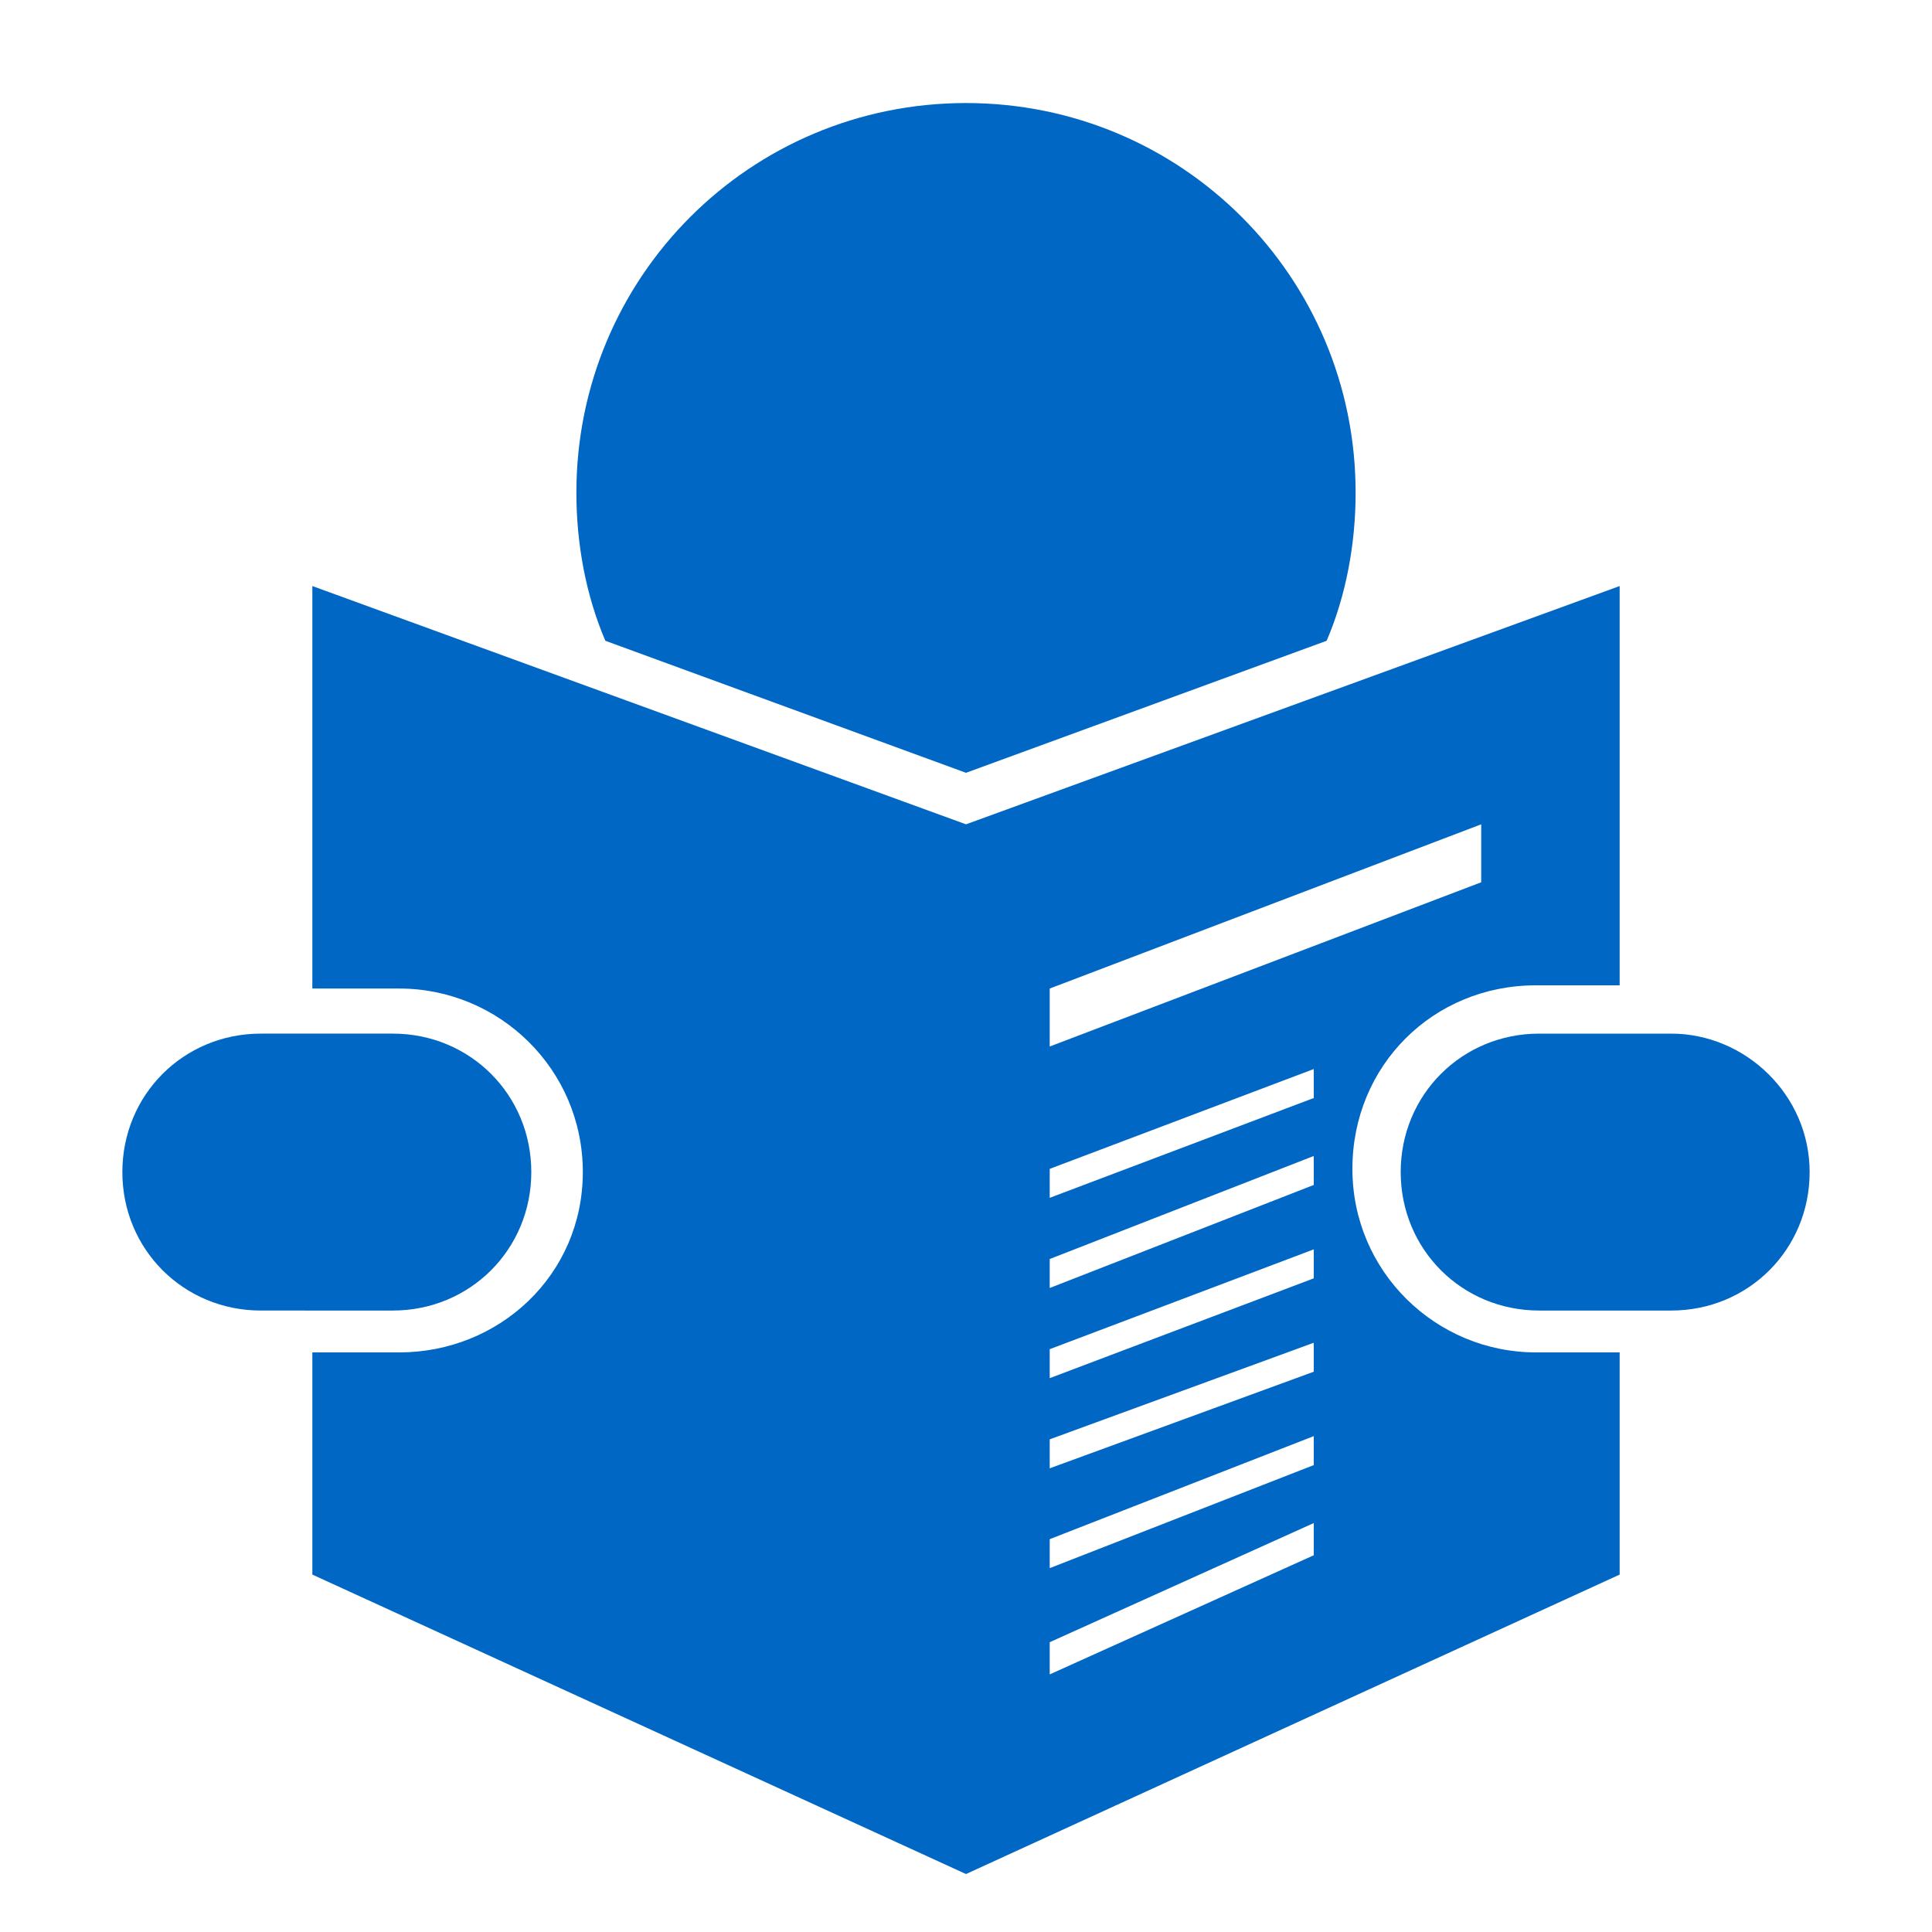 <?xml version="1.0" encoding="utf-8"?>
<!-- Generator: Adobe Illustrator 17.1.0, SVG Export Plug-In . SVG Version: 6.00 Build 0)  -->
<!DOCTYPE svg PUBLIC "-//W3C//DTD SVG 1.1//EN" "http://www.w3.org/Graphics/SVG/1.1/DTD/svg11.dtd">
<svg version="1.1" id="Layer_1" xmlns="http://www.w3.org/2000/svg" xmlns:xlink="http://www.w3.org/1999/xlink" x="0px" y="0px"
	 width="60px" height="60px" viewBox="0 0 60 60" enable-background="new 0 0 60 60" xml:space="preserve">
<g>
	<circle fill="#0067c5" cx="713.9" cy="-36.7" r="6.9"/>
	<path fill="#0067c5" d="M704.2-2.5c-5.9,0-5.7-7.2-5-13.6c0.7-6.8,3.8-14.8,8.6-14c4.8,0.8,4.1,5.8,4.1,5.9
		c0.9,0.3,2.1,0.5,3.3,0.5c0,0,2.7-0.1,4.7-0.9c0.5-0.2,1.1-0.4,1.6-0.6l-1.3-1.9l0.5-0.4l1.4,2.1c1.2-0.3,2.3-0.3,3,0.5
		c0.5,0.6,0.9,2-0.4,3.3l1.2,1.7l-0.5,0.4l-1.2-1.7c-1,0.8-2.7,1.4-5.5,1.8c-3,0.4-5.5,0.1-7.5-0.5l-1.2,10.2c0,0,0.6,0.1,3.9,0.3
		v-0.8v-1.9V-14h-2v-3.7h31.5v3.7h-2v1.9v1.9v23.5h-4.5v-23.5h-18.7v1.3c2.7,0.9,3,2.9,3,2.9s3.4,12.1,3.6,13c0.2,1,1.6,5.2-1.7,6.2
		c-3.6,1.1-4.5-2.1-5-3.5v3.5H714l-0.2-15.9C712.4-2.6,709.2-2.5,704.2-2.5z"/>
	<path fill="#0067c5" d="M691.8-28.5v26v3.3v12.8h2.9V9.3h11.7v4h2.8V0.8h1.3v-3.3h-1.3h-2.8h-11.7v-26H691.8z M694.7,0.8h11.7V7
		h-11.7V0.8z"/>
	<rect x="719.6" y="-18.6" fill="#0067c5" width="10.8" height="0.3"/>
</g>
<g>
	<path fill="#0067c5" d="M30,24l11.2-4.1c0.6-1.4,0.9-3,0.9-4.6c0-6.7-5.4-12.1-12.1-12.1c-6.7,0-12.1,5.4-12.1,12.1
		c0,1.6,0.3,3.2,0.9,4.6L30,24z"/>
	<path fill="#0067c5" d="M16.5,36.4c0,2.4-1.9,4.3-4.3,4.3H8.1c-2.4,0-4.3-1.9-4.3-4.3l0,0c0-2.4,1.9-4.3,4.3-4.3h4.1
		C14.6,32.1,16.5,34,16.5,36.4L16.5,36.4z"/>
	<path fill="#0067c5" d="M56.2,36.4c0,2.4-1.9,4.3-4.3,4.3h-4.1c-2.4,0-4.3-1.9-4.3-4.3l0,0c0-2.4,1.9-4.3,4.3-4.3h4.1
		C54.2,32.1,56.2,34,56.2,36.4L56.2,36.4z"/>
	<path fill="#0067c5" d="M47.7,42c-3.1,0-5.7-2.5-5.7-5.7s2.5-5.7,5.7-5.7h2.6V18.2L30,25.6L9.7,18.2v12.5h2.7
		c3.1,0,5.7,2.5,5.7,5.7S15.5,42,12.4,42H9.7v6.9L30,58.2l20.3-9.3V42H47.7z M32.6,30.7L46,25.6v1.8l-13.4,5.1V30.7z M40.8,48.3
		L32.6,52V51l8.2-3.7V48.3z M40.8,45.5l-8.2,3.2v-0.9l8.2-3.2V45.5z M40.8,42.6l-8.2,3v-0.9l8.2-3V42.6z M40.8,39.7l-8.2,3.1v-0.9
		l8.2-3.1V39.7z M40.8,36.8L32.6,40v-0.9l8.2-3.2V36.8z M40.8,34.1l-8.2,3.1v-0.9l8.2-3.1V34.1z"/>
</g>
</svg>
